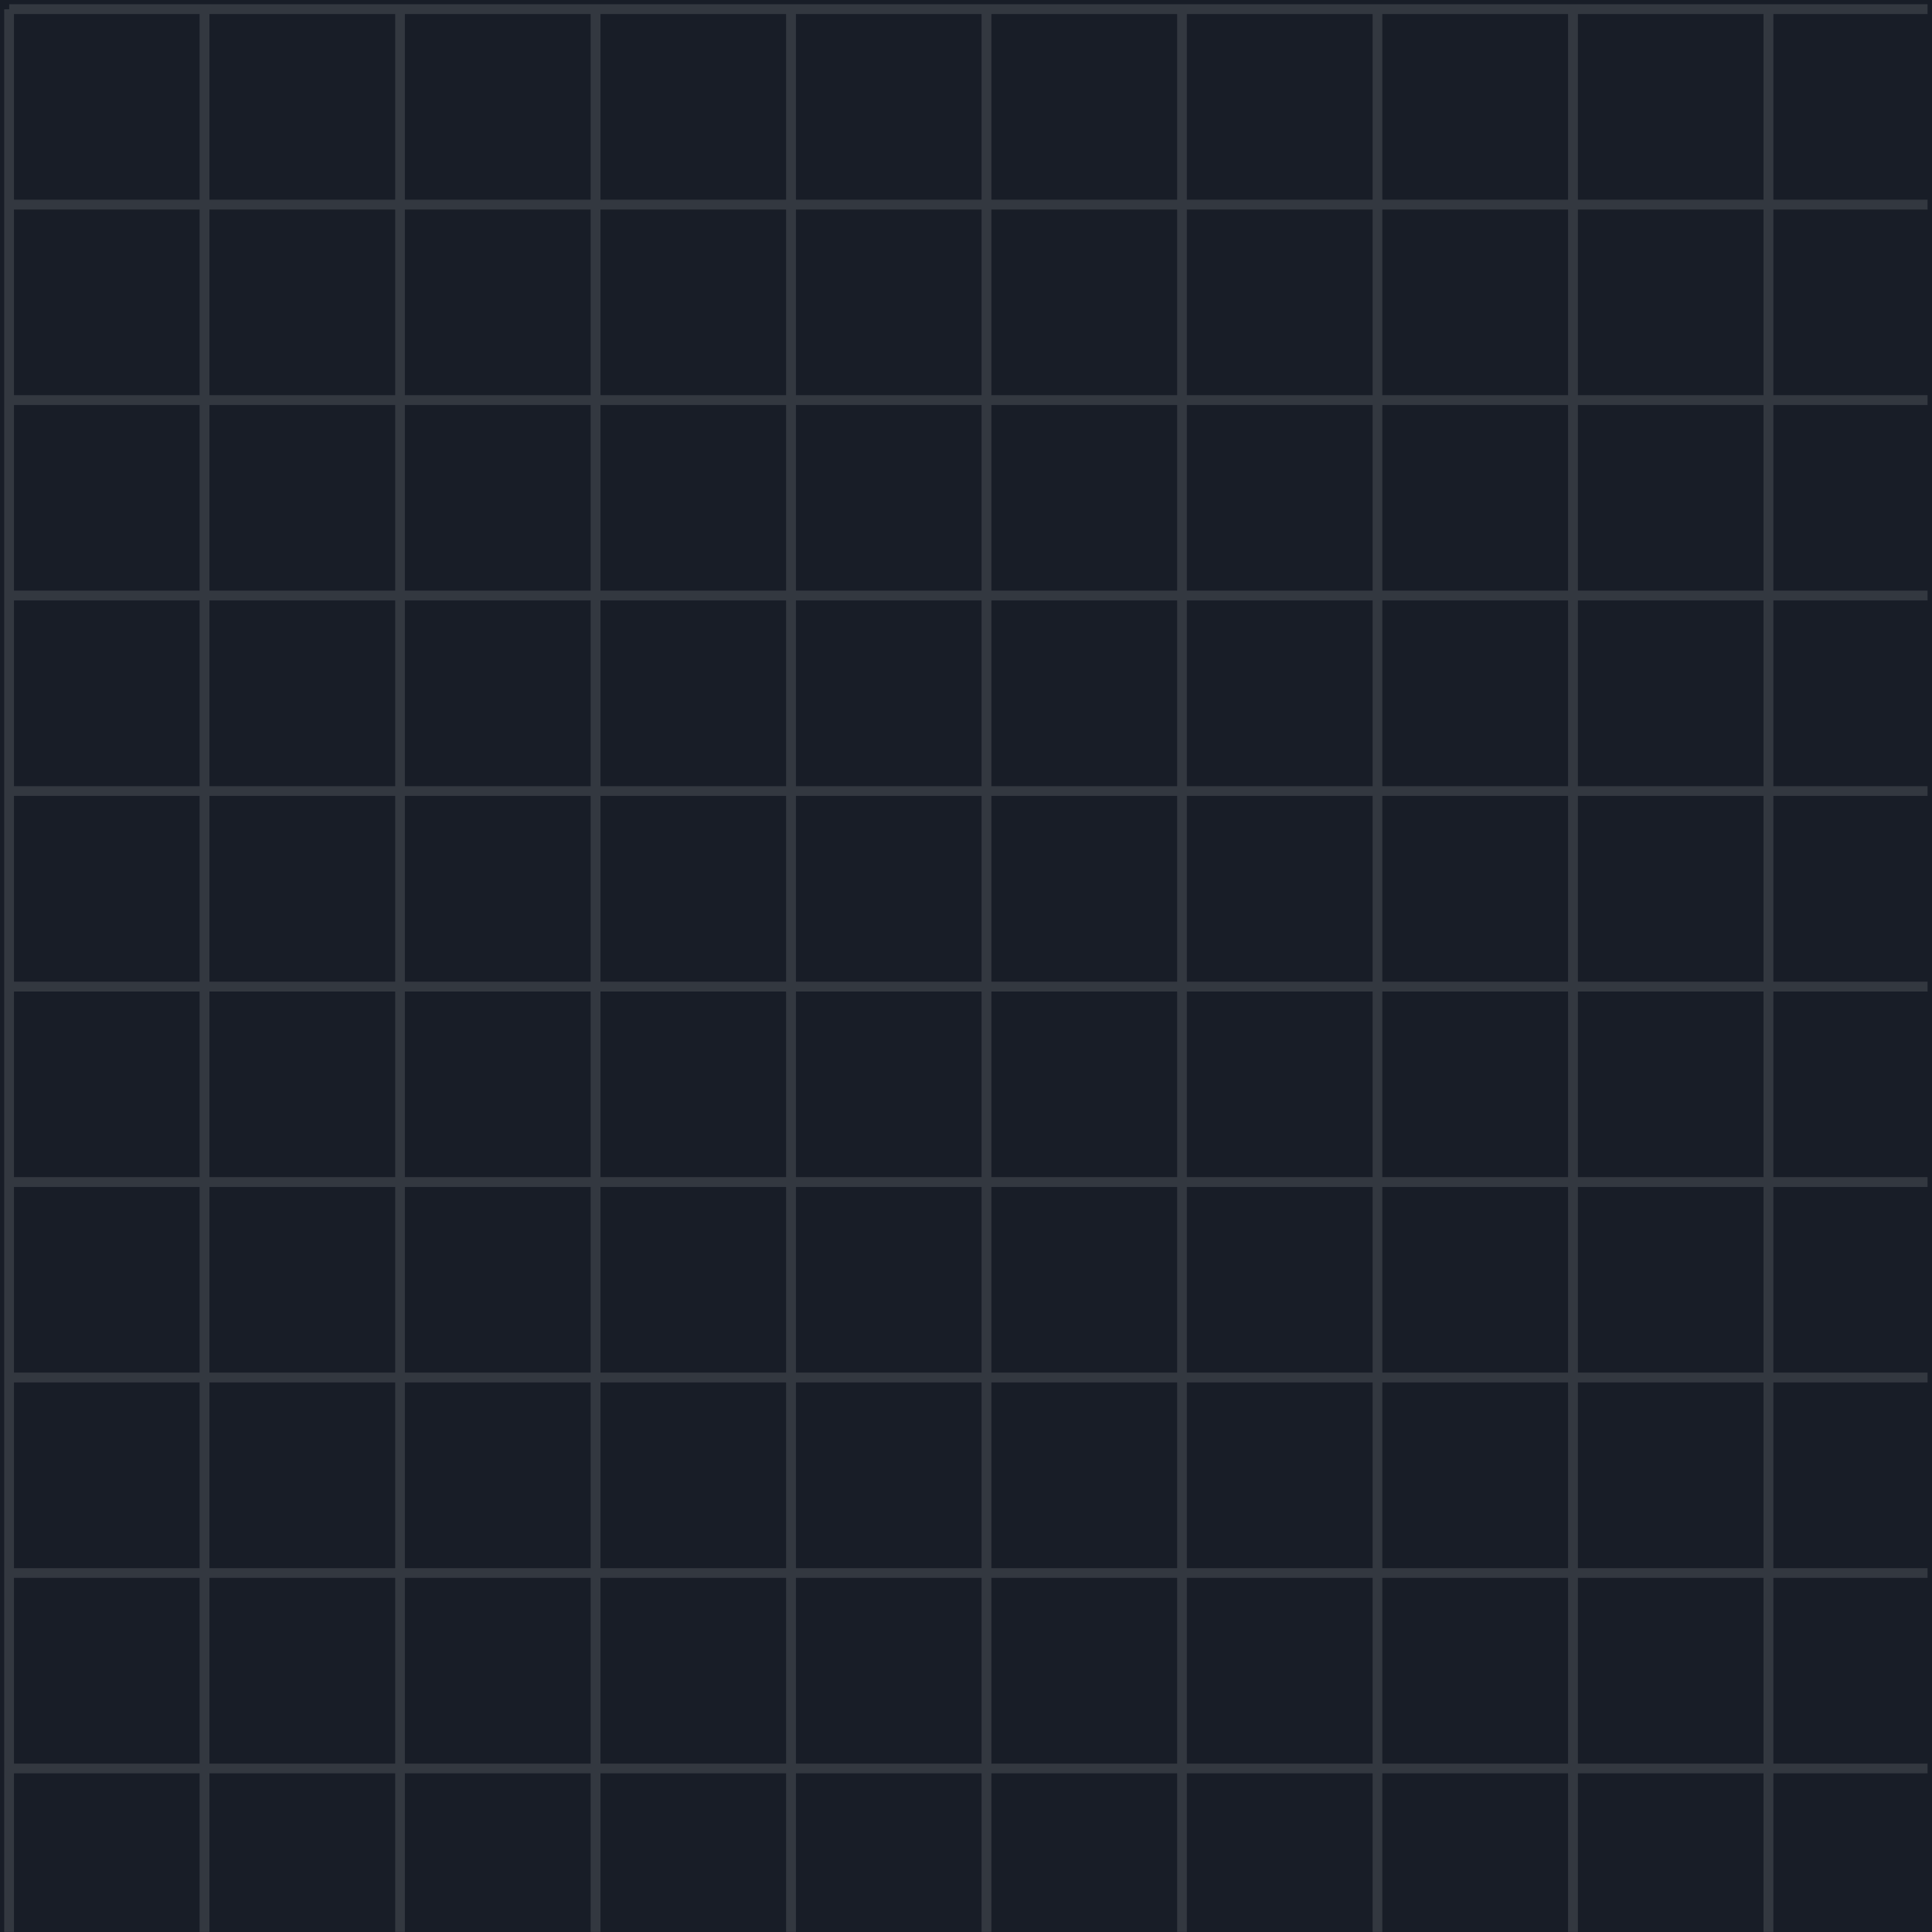 <svg xmlns="http://www.w3.org/2000/svg" xmlns:xlink="http://www.w3.org/1999/xlink" width="1344" zoomAndPan="magnify" viewBox="0 0 1008 1008" height="1344" preserveAspectRatio="xMidYMid meet" version="1.0"><defs><filter x="0%" y="0%" width="100%" height="100%" id="55baa9d516"><feColorMatrix values="0 0 0 0 1 0 0 0 0 1 0 0 0 0 1 0 0 0 1 0" color-interpolation-filters="sRGB"/></filter><mask id="73e623054a"><g filter="url(#55baa9d516)"><rect x="-100.8" width="1209.6" fill="#000000" y="-100.8" height="1209.6" fill-opacity="0.12"/></g></mask><clipPath id="2f4dbfd817"><path d="M 2.184 4 L 8 4 L 8 1007.934 L 2.184 1007.934 Z M 2.184 4 " clip-rule="nonzero"/></clipPath><clipPath id="3dbcf1acdf"><path d="M 104 4 L 110 4 L 110 1007.934 L 104 1007.934 Z M 104 4 " clip-rule="nonzero"/></clipPath><clipPath id="d9f1d25ef2"><path d="M 206 4 L 212 4 L 212 1007.934 L 206 1007.934 Z M 206 4 " clip-rule="nonzero"/></clipPath><clipPath id="e71232a91e"><path d="M 308 4 L 314 4 L 314 1007.934 L 308 1007.934 Z M 308 4 " clip-rule="nonzero"/></clipPath><clipPath id="73e8ad13e9"><path d="M 410 4 L 416 4 L 416 1007.934 L 410 1007.934 Z M 410 4 " clip-rule="nonzero"/></clipPath><clipPath id="4779f04b1b"><path d="M 512 4 L 518 4 L 518 1007.934 L 512 1007.934 Z M 512 4 " clip-rule="nonzero"/></clipPath><clipPath id="e75ae03670"><path d="M 614 4 L 620 4 L 620 1007.934 L 614 1007.934 Z M 614 4 " clip-rule="nonzero"/></clipPath><clipPath id="e51832ce83"><path d="M 716 4 L 722 4 L 722 1007.934 L 716 1007.934 Z M 716 4 " clip-rule="nonzero"/></clipPath><clipPath id="22df6fe49c"><path d="M 818 4 L 824 4 L 824 1007.934 L 818 1007.934 Z M 818 4 " clip-rule="nonzero"/></clipPath><clipPath id="4e97fe1fe0"><path d="M 920 4 L 926 4 L 926 1007.934 L 920 1007.934 Z M 920 4 " clip-rule="nonzero"/></clipPath><clipPath id="1e519e760e"><path d="M 4 2.184 L 1005.684 2.184 L 1005.684 8 L 4 8 Z M 4 2.184 " clip-rule="nonzero"/></clipPath><clipPath id="59eb6aa70f"><path d="M 4 104 L 1005.684 104 L 1005.684 110 L 4 110 Z M 4 104 " clip-rule="nonzero"/></clipPath><clipPath id="a799583d0d"><path d="M 4 206 L 1005.684 206 L 1005.684 212 L 4 212 Z M 4 206 " clip-rule="nonzero"/></clipPath><clipPath id="872e03e768"><path d="M 4 308 L 1005.684 308 L 1005.684 314 L 4 314 Z M 4 308 " clip-rule="nonzero"/></clipPath><clipPath id="f0b6f430e0"><path d="M 4 410 L 1005.684 410 L 1005.684 416 L 4 416 Z M 4 410 " clip-rule="nonzero"/></clipPath><clipPath id="8e0ec997fd"><path d="M 4 512 L 1005.684 512 L 1005.684 518 L 4 518 Z M 4 512 " clip-rule="nonzero"/></clipPath><clipPath id="bfab9eef07"><path d="M 4 614 L 1005.684 614 L 1005.684 620 L 4 620 Z M 4 614 " clip-rule="nonzero"/></clipPath><clipPath id="af0db487bd"><path d="M 4 716 L 1005.684 716 L 1005.684 722 L 4 722 Z M 4 716 " clip-rule="nonzero"/></clipPath><clipPath id="11a5b1ccc7"><path d="M 4 818 L 1005.684 818 L 1005.684 824 L 4 824 Z M 4 818 " clip-rule="nonzero"/></clipPath><clipPath id="05493f524e"><path d="M 4 920 L 1005.684 920 L 1005.684 926 L 4 926 Z M 4 920 " clip-rule="nonzero"/></clipPath><clipPath id="fd42769da7"><rect x="0" width="1008" y="0" height="1008"/></clipPath></defs><rect x="-100.8" width="1209.6" fill="#181d27" y="-100.8" height="1209.6" fill-opacity="1"/><g mask="url(#73e623054a)"><g transform="matrix(1, 0, 0, 1, 0, 0)"><g clip-path="url(#fd42769da7)"><g clip-path="url(#2f4dbfd817)"><path fill="#ffffff" d="M 2.148 4.848 L 2.148 1024.703 L 7.281 1024.703 L 7.281 4.848 Z M 2.148 4.848 " fill-opacity="1" fill-rule="nonzero"/></g><g clip-path="url(#3dbcf1acdf)"><path fill="#ffffff" d="M 104.129 4.848 L 104.129 1024.703 L 109.262 1024.703 L 109.262 4.848 Z M 104.129 4.848 " fill-opacity="1" fill-rule="nonzero"/></g><g clip-path="url(#d9f1d25ef2)"><path fill="#ffffff" d="M 206.184 4.848 L 206.184 1024.703 L 211.238 1024.703 L 211.238 4.848 Z M 206.184 4.848 " fill-opacity="1" fill-rule="nonzero"/></g><g clip-path="url(#e71232a91e)"><path fill="#ffffff" d="M 308.16 4.848 L 308.16 1024.703 L 313.293 1024.703 L 313.293 4.848 Z M 308.16 4.848 " fill-opacity="1" fill-rule="nonzero"/></g><g clip-path="url(#73e8ad13e9)"><path fill="#ffffff" d="M 410.137 4.848 L 410.137 1024.703 L 415.27 1024.703 L 415.27 4.848 Z M 410.137 4.848 " fill-opacity="1" fill-rule="nonzero"/></g><g clip-path="url(#4779f04b1b)"><path fill="#ffffff" d="M 512.117 4.848 L 512.117 1024.703 L 517.25 1024.703 L 517.25 4.848 Z M 512.117 4.848 " fill-opacity="1" fill-rule="nonzero"/></g><g clip-path="url(#e75ae03670)"><path fill="#ffffff" d="M 614.172 4.848 L 614.172 1024.703 L 619.227 1024.703 L 619.227 4.848 Z M 614.172 4.848 " fill-opacity="1" fill-rule="nonzero"/></g><g clip-path="url(#e51832ce83)"><path fill="#ffffff" d="M 716.148 4.848 L 716.148 1024.703 L 721.207 1024.703 L 721.207 4.848 Z M 716.148 4.848 " fill-opacity="1" fill-rule="nonzero"/></g><g clip-path="url(#22df6fe49c)"><path fill="#ffffff" d="M 818.125 4.848 L 818.125 1024.703 L 823.258 1024.703 L 823.258 4.848 Z M 818.125 4.848 " fill-opacity="1" fill-rule="nonzero"/></g><g clip-path="url(#4e97fe1fe0)"><path fill="#ffffff" d="M 920.105 4.848 L 920.105 1024.703 L 925.238 1024.703 L 925.238 4.848 Z M 920.105 4.848 " fill-opacity="1" fill-rule="nonzero"/></g><g clip-path="url(#1e519e760e)"><path fill="#ffffff" d="M 4.793 2.203 L 4.793 7.336 L 1024.648 7.336 L 1024.648 2.203 Z M 4.793 2.203 " fill-opacity="1" fill-rule="nonzero"/></g><g clip-path="url(#59eb6aa70f)"><path fill="#ffffff" d="M 4.793 104.184 L 4.793 109.316 L 1024.648 109.316 L 1024.648 104.184 Z M 4.793 104.184 " fill-opacity="1" fill-rule="nonzero"/></g><g clip-path="url(#a799583d0d)"><path fill="#ffffff" d="M 4.793 206.16 L 4.793 211.293 L 1024.648 211.293 L 1024.648 206.16 Z M 4.793 206.16 " fill-opacity="1" fill-rule="nonzero"/></g><g clip-path="url(#872e03e768)"><path fill="#ffffff" d="M 4.793 308.141 L 4.793 313.273 L 1024.648 313.273 L 1024.648 308.141 Z M 4.793 308.141 " fill-opacity="1" fill-rule="nonzero"/></g><g clip-path="url(#f0b6f430e0)"><path fill="#ffffff" d="M 4.793 410.191 L 4.793 415.25 L 1024.648 415.25 L 1024.648 410.191 Z M 4.793 410.191 " fill-opacity="1" fill-rule="nonzero"/></g><g clip-path="url(#8e0ec997fd)"><path fill="#ffffff" d="M 4.793 512.172 L 4.793 517.305 L 1024.648 517.305 L 1024.648 512.172 Z M 4.793 512.172 " fill-opacity="1" fill-rule="nonzero"/></g><g clip-path="url(#bfab9eef07)"><path fill="#ffffff" d="M 4.793 614.148 L 4.793 619.281 L 1024.648 619.281 L 1024.648 614.148 Z M 4.793 614.148 " fill-opacity="1" fill-rule="nonzero"/></g><g clip-path="url(#af0db487bd)"><path fill="#ffffff" d="M 4.793 716.129 L 4.793 721.262 L 1024.648 721.262 L 1024.648 716.129 Z M 4.793 716.129 " fill-opacity="1" fill-rule="nonzero"/></g><g clip-path="url(#11a5b1ccc7)"><path fill="#ffffff" d="M 4.793 818.18 L 4.793 823.238 L 1024.648 823.238 L 1024.648 818.18 Z M 4.793 818.18 " fill-opacity="1" fill-rule="nonzero"/></g><g clip-path="url(#05493f524e)"><path fill="#ffffff" d="M 4.793 920.16 L 4.793 925.215 L 1024.648 925.215 L 1024.648 920.16 Z M 4.793 920.16 " fill-opacity="1" fill-rule="nonzero"/></g></g></g></g></svg>
